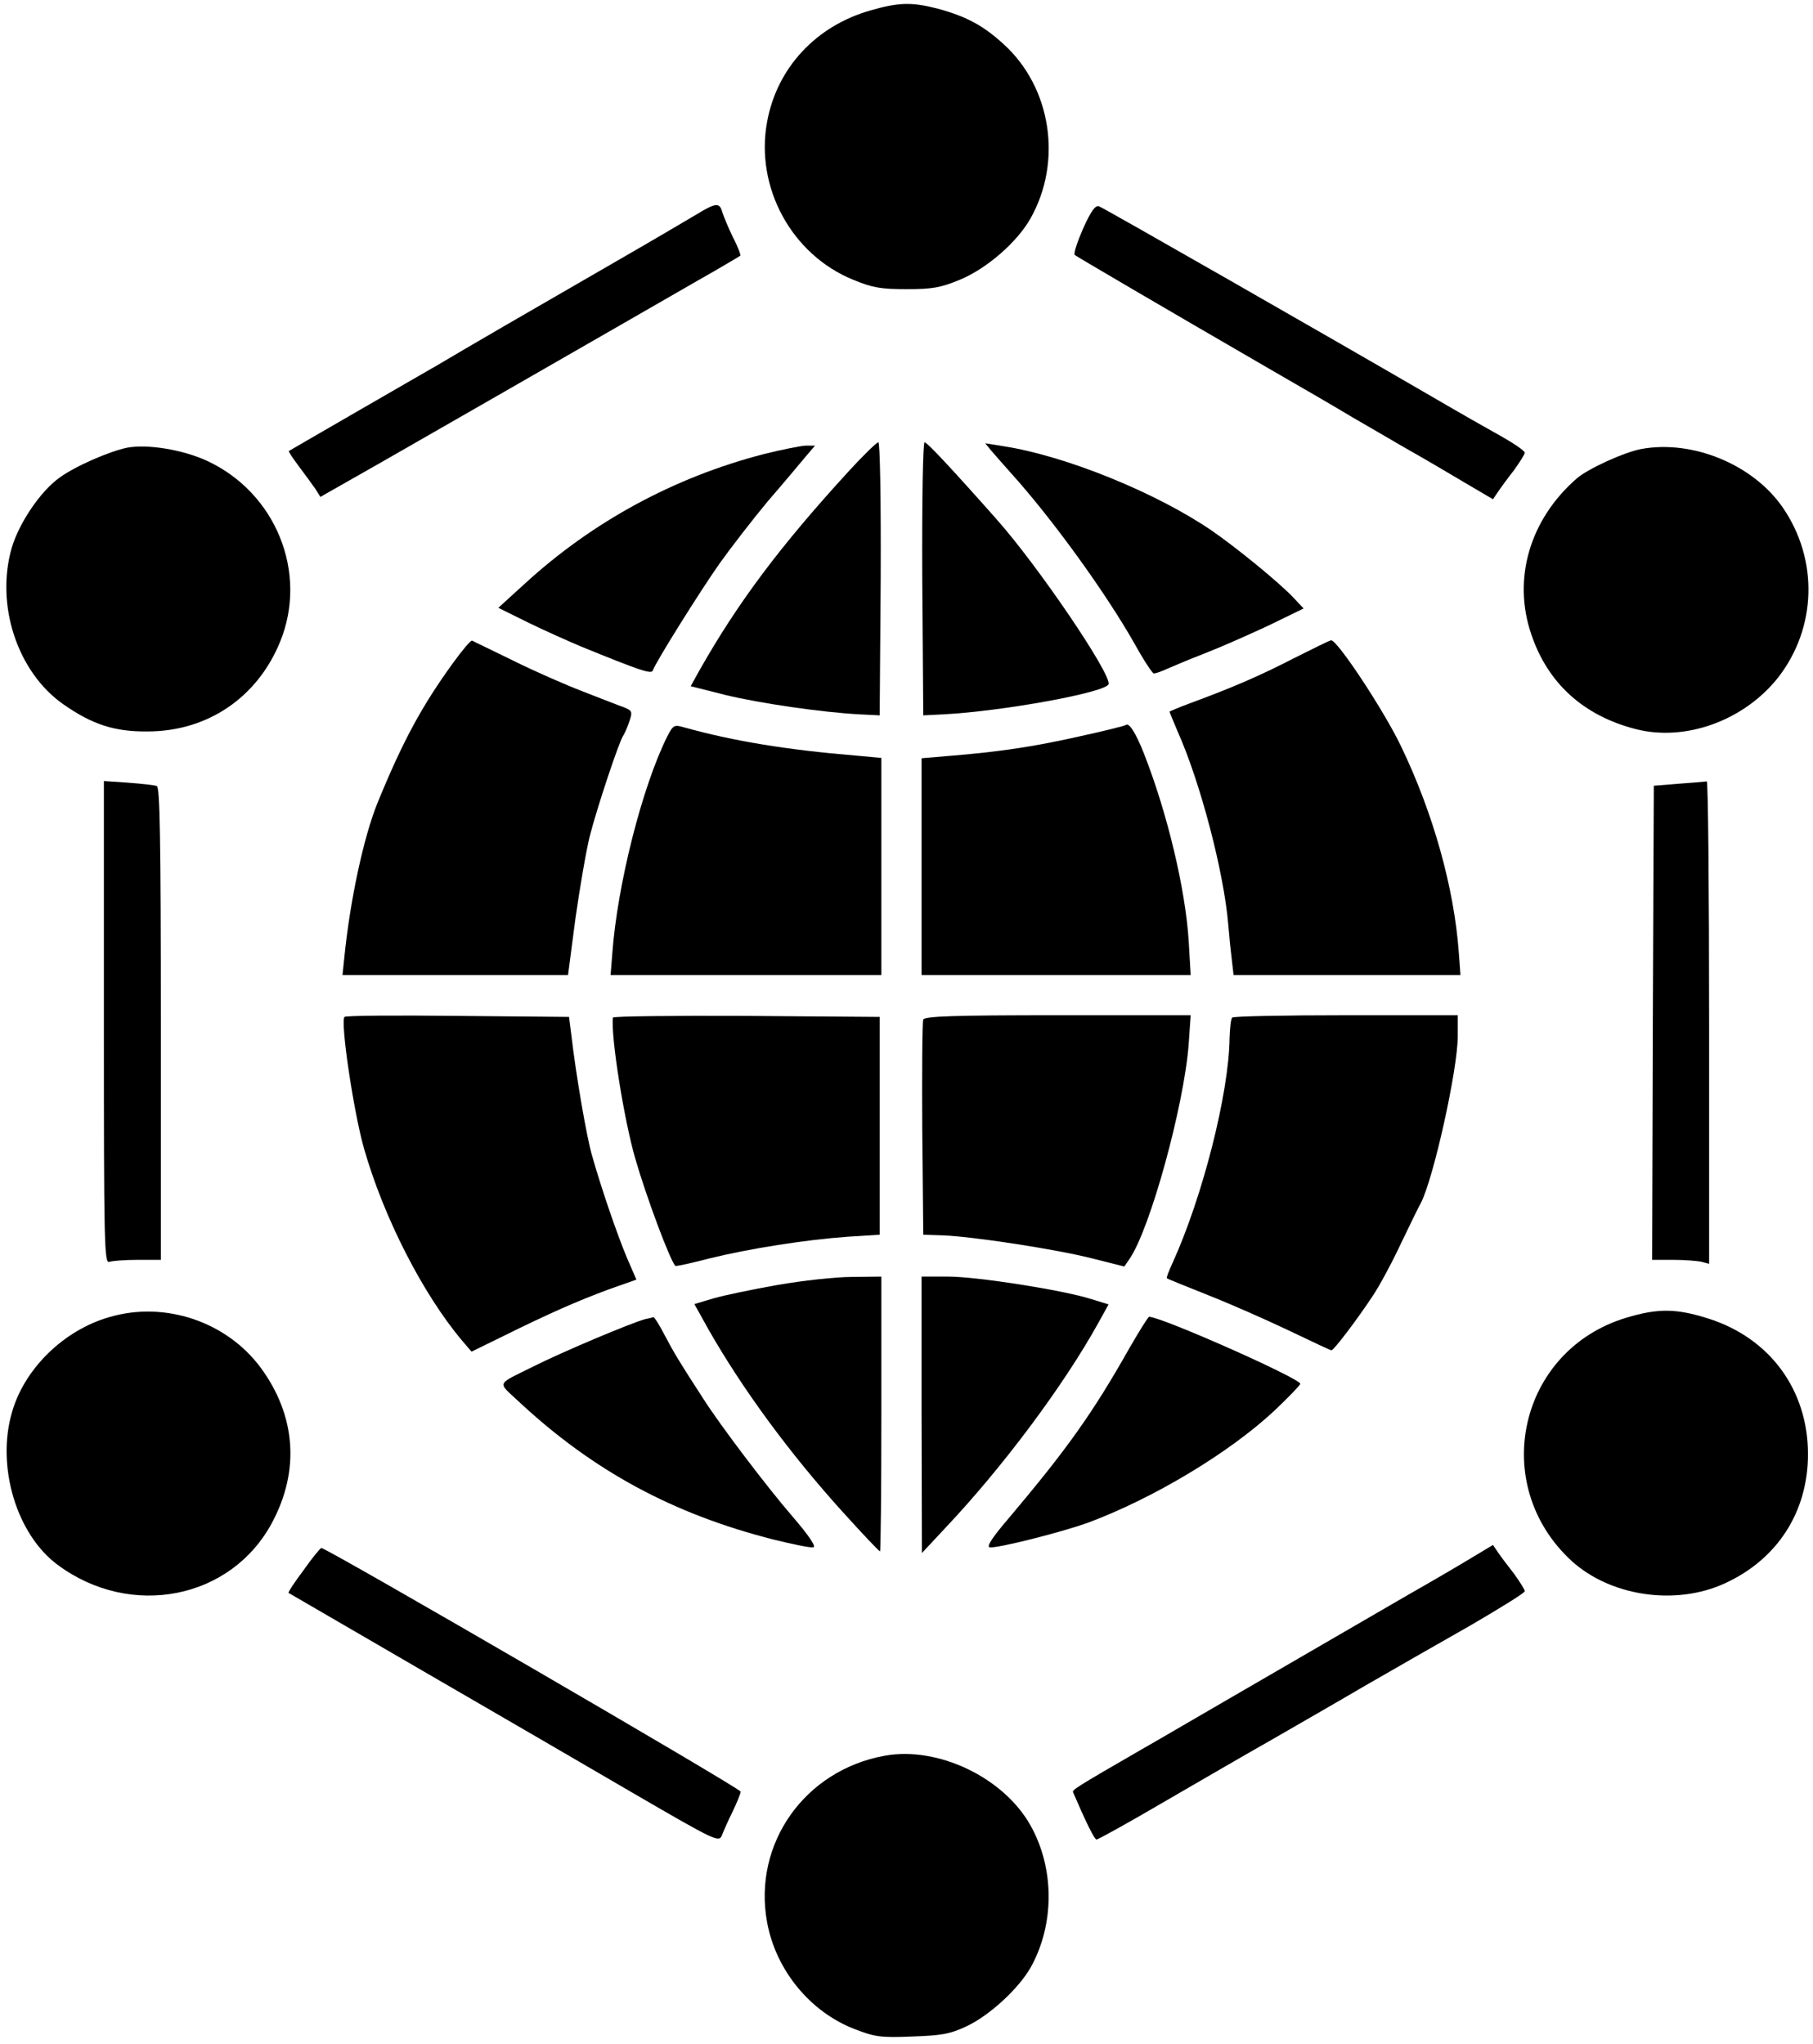 <?xml version="1.0" standalone="no"?>
<!DOCTYPE svg PUBLIC "-//W3C//DTD SVG 20010904//EN"
 "http://www.w3.org/TR/2001/REC-SVG-20010904/DTD/svg10.dtd">
<svg version="1.0" xmlns="http://www.w3.org/2000/svg"
 width="541pt" height="610pt" viewBox="0 0 541 610"
 preserveAspectRatio="xMidYMid meet">

<g transform="translate(0,610) scale(0.1,-0.1)"
fill="#000000" stroke="none">
<path d="M2598 6069 c-163 -46 -280 -172 -309 -333 -36 -195 73 -396 257 -471
58 -24 83 -28 159 -28 76 0 101 4 159 28 80 33 171 112 211 183 96 170 62 391
-80 520 -62 57 -114 84 -200 107 -75 19 -114 18 -197 -6z"/>
<path d="M2080 5461 c-25 -15 -137 -81 -250 -146 -260 -150 -424 -245 -525
-305 -44 -25 -161 -93 -260 -150 -99 -57 -181 -105 -183 -106 -2 -1 12 -22 30
-46 18 -24 40 -54 49 -67 l15 -24 190 108 c213 122 415 238 709 407 110 63
234 135 275 158 41 24 77 45 79 47 2 1 -7 27 -22 55 -14 29 -28 63 -32 76 -8
28 -19 27 -75 -7z"/>
<path d="M3232 5418 c-17 -39 -29 -75 -25 -79 8 -6 243 -144 588 -344 94 -54
202 -117 240 -140 39 -23 111 -64 160 -93 50 -28 128 -74 175 -102 l85 -50 15
22 c8 12 30 42 48 65 17 24 32 47 32 52 0 5 -30 26 -67 47 -38 21 -131 74
-208 119 -308 179 -981 564 -995 569 -11 5 -24 -13 -48 -66z"/>
<path d="M2532 4693 c-205 -224 -330 -391 -445 -594 l-26 -47 103 -26 c103
-25 288 -52 401 -58 l60 -3 3 408 c1 236 -2 407 -7 407 -5 0 -45 -39 -89 -87z"/>
<path d="M2752 4373 l3 -408 60 3 c175 9 484 65 493 90 9 29 -208 350 -334
492 -138 156 -208 230 -215 230 -5 0 -8 -171 -7 -407z"/>
<path d="M2957 4756 c10 -12 36 -41 58 -66 125 -138 285 -360 371 -512 27 -49
53 -88 57 -88 5 0 23 6 40 14 18 8 68 29 112 46 44 17 128 54 188 82 l107 52
-32 34 c-44 46 -169 148 -243 199 -166 113 -434 222 -619 251 l-56 9 17 -21z"/>
<path d="M380 4764 c-54 -11 -157 -56 -203 -90 -57 -41 -120 -135 -142 -209
-49 -171 17 -371 154 -467 86 -60 152 -82 251 -81 179 0 328 101 396 268 84
206 -13 445 -219 540 -72 33 -176 50 -237 39z"/>
<path d="M2280 4745 c-267 -69 -511 -201 -714 -387 l-79 -72 89 -44 c49 -24
121 -56 159 -72 174 -71 209 -83 213 -71 8 24 140 235 199 319 35 49 100 133
145 187 46 53 96 113 111 131 l29 34 -29 0 c-15 -1 -71 -12 -123 -25z"/>
<path d="M4898 4760 c-50 -9 -160 -59 -193 -88 -140 -122 -192 -299 -136 -464
49 -147 156 -244 312 -284 148 -38 323 25 425 154 115 148 121 351 14 507 -88
128 -268 203 -422 175z"/>
<path d="M1353 4123 c-95 -131 -151 -235 -226 -418 -42 -103 -83 -294 -100
-467 l-5 -48 337 0 336 0 22 168 c13 92 32 203 43 247 22 86 88 284 100 300 4
6 12 24 18 42 10 29 8 32 -16 42 -15 5 -70 27 -122 47 -52 20 -146 61 -210 93
-63 31 -118 57 -121 59 -4 2 -29 -28 -56 -65z"/>
<path d="M3860 4135 c-99 -51 -179 -86 -312 -135 -32 -12 -58 -23 -58 -24 0
-2 11 -28 24 -59 68 -152 138 -420 151 -575 3 -37 8 -86 11 -109 l5 -43 338 0
339 0 -5 68 c-14 192 -76 414 -171 612 -50 106 -192 321 -210 319 -4 0 -54
-25 -112 -54z"/>
<path d="M1991 3902 c-75 -151 -149 -443 -164 -649 l-5 -63 404 0 404 0 0 324
0 324 -77 7 c-204 17 -364 43 -511 84 -31 9 -33 7 -51 -27z"/>
<path d="M3359 3936 c-2 -2 -65 -18 -139 -34 -137 -31 -240 -46 -387 -58 l-83
-7 0 -323 0 -324 402 0 401 0 -6 103 c-10 154 -63 378 -133 557 -25 63 -45 95
-55 86z"/>
<path d="M310 3048 c0 -653 1 -720 16 -714 9 3 47 6 85 6 l69 0 0 705 c0 556
-3 706 -12 709 -7 3 -46 7 -85 10 l-73 5 0 -721z"/>
<path d="M5010 3761 l-75 -6 -3 -707 -2 -708 62 0 c35 0 73 -3 86 -6 l22 -6 0
721 c0 396 -3 720 -7 719 -5 -1 -42 -4 -83 -7z"/>
<path d="M1028 3065 c-13 -13 27 -283 58 -392 59 -207 176 -435 292 -573 l29
-34 94 46 c137 68 224 106 316 140 l82 29 -29 67 c-28 67 -74 200 -103 302
-16 53 -49 246 -62 360 l-7 55 -332 3 c-182 2 -334 1 -338 -3z"/>
<path d="M1829 3063 c-7 -53 33 -306 67 -422 33 -114 102 -299 119 -319 2 -2
47 8 101 22 122 30 288 56 414 65 l95 6 0 325 0 325 -397 3 c-219 1 -398 -1
-399 -5z"/>
<path d="M2755 3057 c-3 -7 -4 -154 -3 -327 l3 -315 60 -2 c93 -4 340 -42 445
-69 l95 -24 15 22 c62 89 163 458 177 641 l6 87 -397 0 c-310 0 -398 -3 -401
-13z"/>
<path d="M3677 3063 c-4 -3 -7 -31 -8 -62 -2 -164 -80 -472 -170 -670 -11 -24
-19 -44 -17 -46 2 -2 57 -24 122 -50 66 -26 175 -74 242 -106 67 -32 124 -59
127 -59 7 0 77 92 125 165 18 27 56 97 83 155 28 58 54 112 59 120 38 74 110
399 110 498 l0 62 -333 0 c-184 0 -337 -3 -340 -7z"/>
<path d="M2320 2265 c-74 -13 -160 -31 -191 -40 l-57 -17 40 -72 c101 -178
242 -371 404 -550 58 -64 107 -116 110 -116 2 0 4 185 4 410 l0 410 -87 -1
c-49 0 -149 -11 -223 -24z"/>
<path d="M2750 1878 l1 -413 70 75 c171 181 353 425 456 611 l31 56 -52 16
c-85 27 -341 67 -427 67 l-79 0 0 -412z"/>
<path d="M326 2169 c-136 -39 -253 -154 -290 -283 -48 -163 14 -367 137 -457
218 -161 517 -102 639 127 83 155 71 319 -34 462 -102 138 -287 200 -452 151z"/>
<path d="M4852 2167 c-320 -97 -410 -497 -163 -725 116 -106 310 -135 457 -68
158 72 249 214 249 386 0 192 -114 347 -298 405 -95 30 -149 31 -245 2z"/>
<path d="M1925 2163 c-41 -11 -248 -98 -335 -142 -111 -55 -106 -44 -42 -104
222 -207 461 -336 761 -412 57 -14 110 -25 118 -23 9 2 -13 35 -63 93 -76 88
-214 270 -265 350 -74 114 -88 138 -115 189 -16 31 -31 55 -34 55 -3 -1 -14
-4 -25 -6z"/>
<path d="M3371 2078 c-110 -195 -187 -303 -360 -508 -49 -57 -68 -86 -58 -88
21 -4 215 45 295 74 195 73 420 208 555 334 42 40 77 76 77 80 0 16 -412 199
-451 200 -3 0 -29 -42 -58 -92z"/>
<path d="M4395 1453 c-33 -20 -116 -69 -185 -108 -138 -80 -371 -215 -555
-322 -66 -38 -178 -104 -250 -145 -194 -112 -206 -120 -203 -127 40 -93 64
-141 70 -141 5 0 95 50 201 112 105 61 248 144 317 183 69 40 195 112 280 162
85 49 228 131 318 182 89 52 162 97 162 102 0 5 -15 28 -32 52 -18 23 -40 52
-48 64 l-15 22 -60 -36z"/>
<path d="M906 1414 c-27 -36 -47 -66 -45 -68 2 -1 177 -103 389 -226 212 -123
500 -290 640 -372 246 -143 255 -147 264 -126 5 13 19 45 32 71 13 27 24 54
24 60 -1 10 -1235 727 -1251 727 -3 0 -27 -29 -53 -66z"/>
<path d="M2640 860 c-239 -43 -394 -263 -351 -497 26 -142 127 -266 259 -318
62 -24 79 -27 173 -23 87 3 113 7 162 30 69 32 157 113 193 177 71 128 71 295
-1 423 -80 143 -276 237 -435 208z"/>
</g>
</svg>
